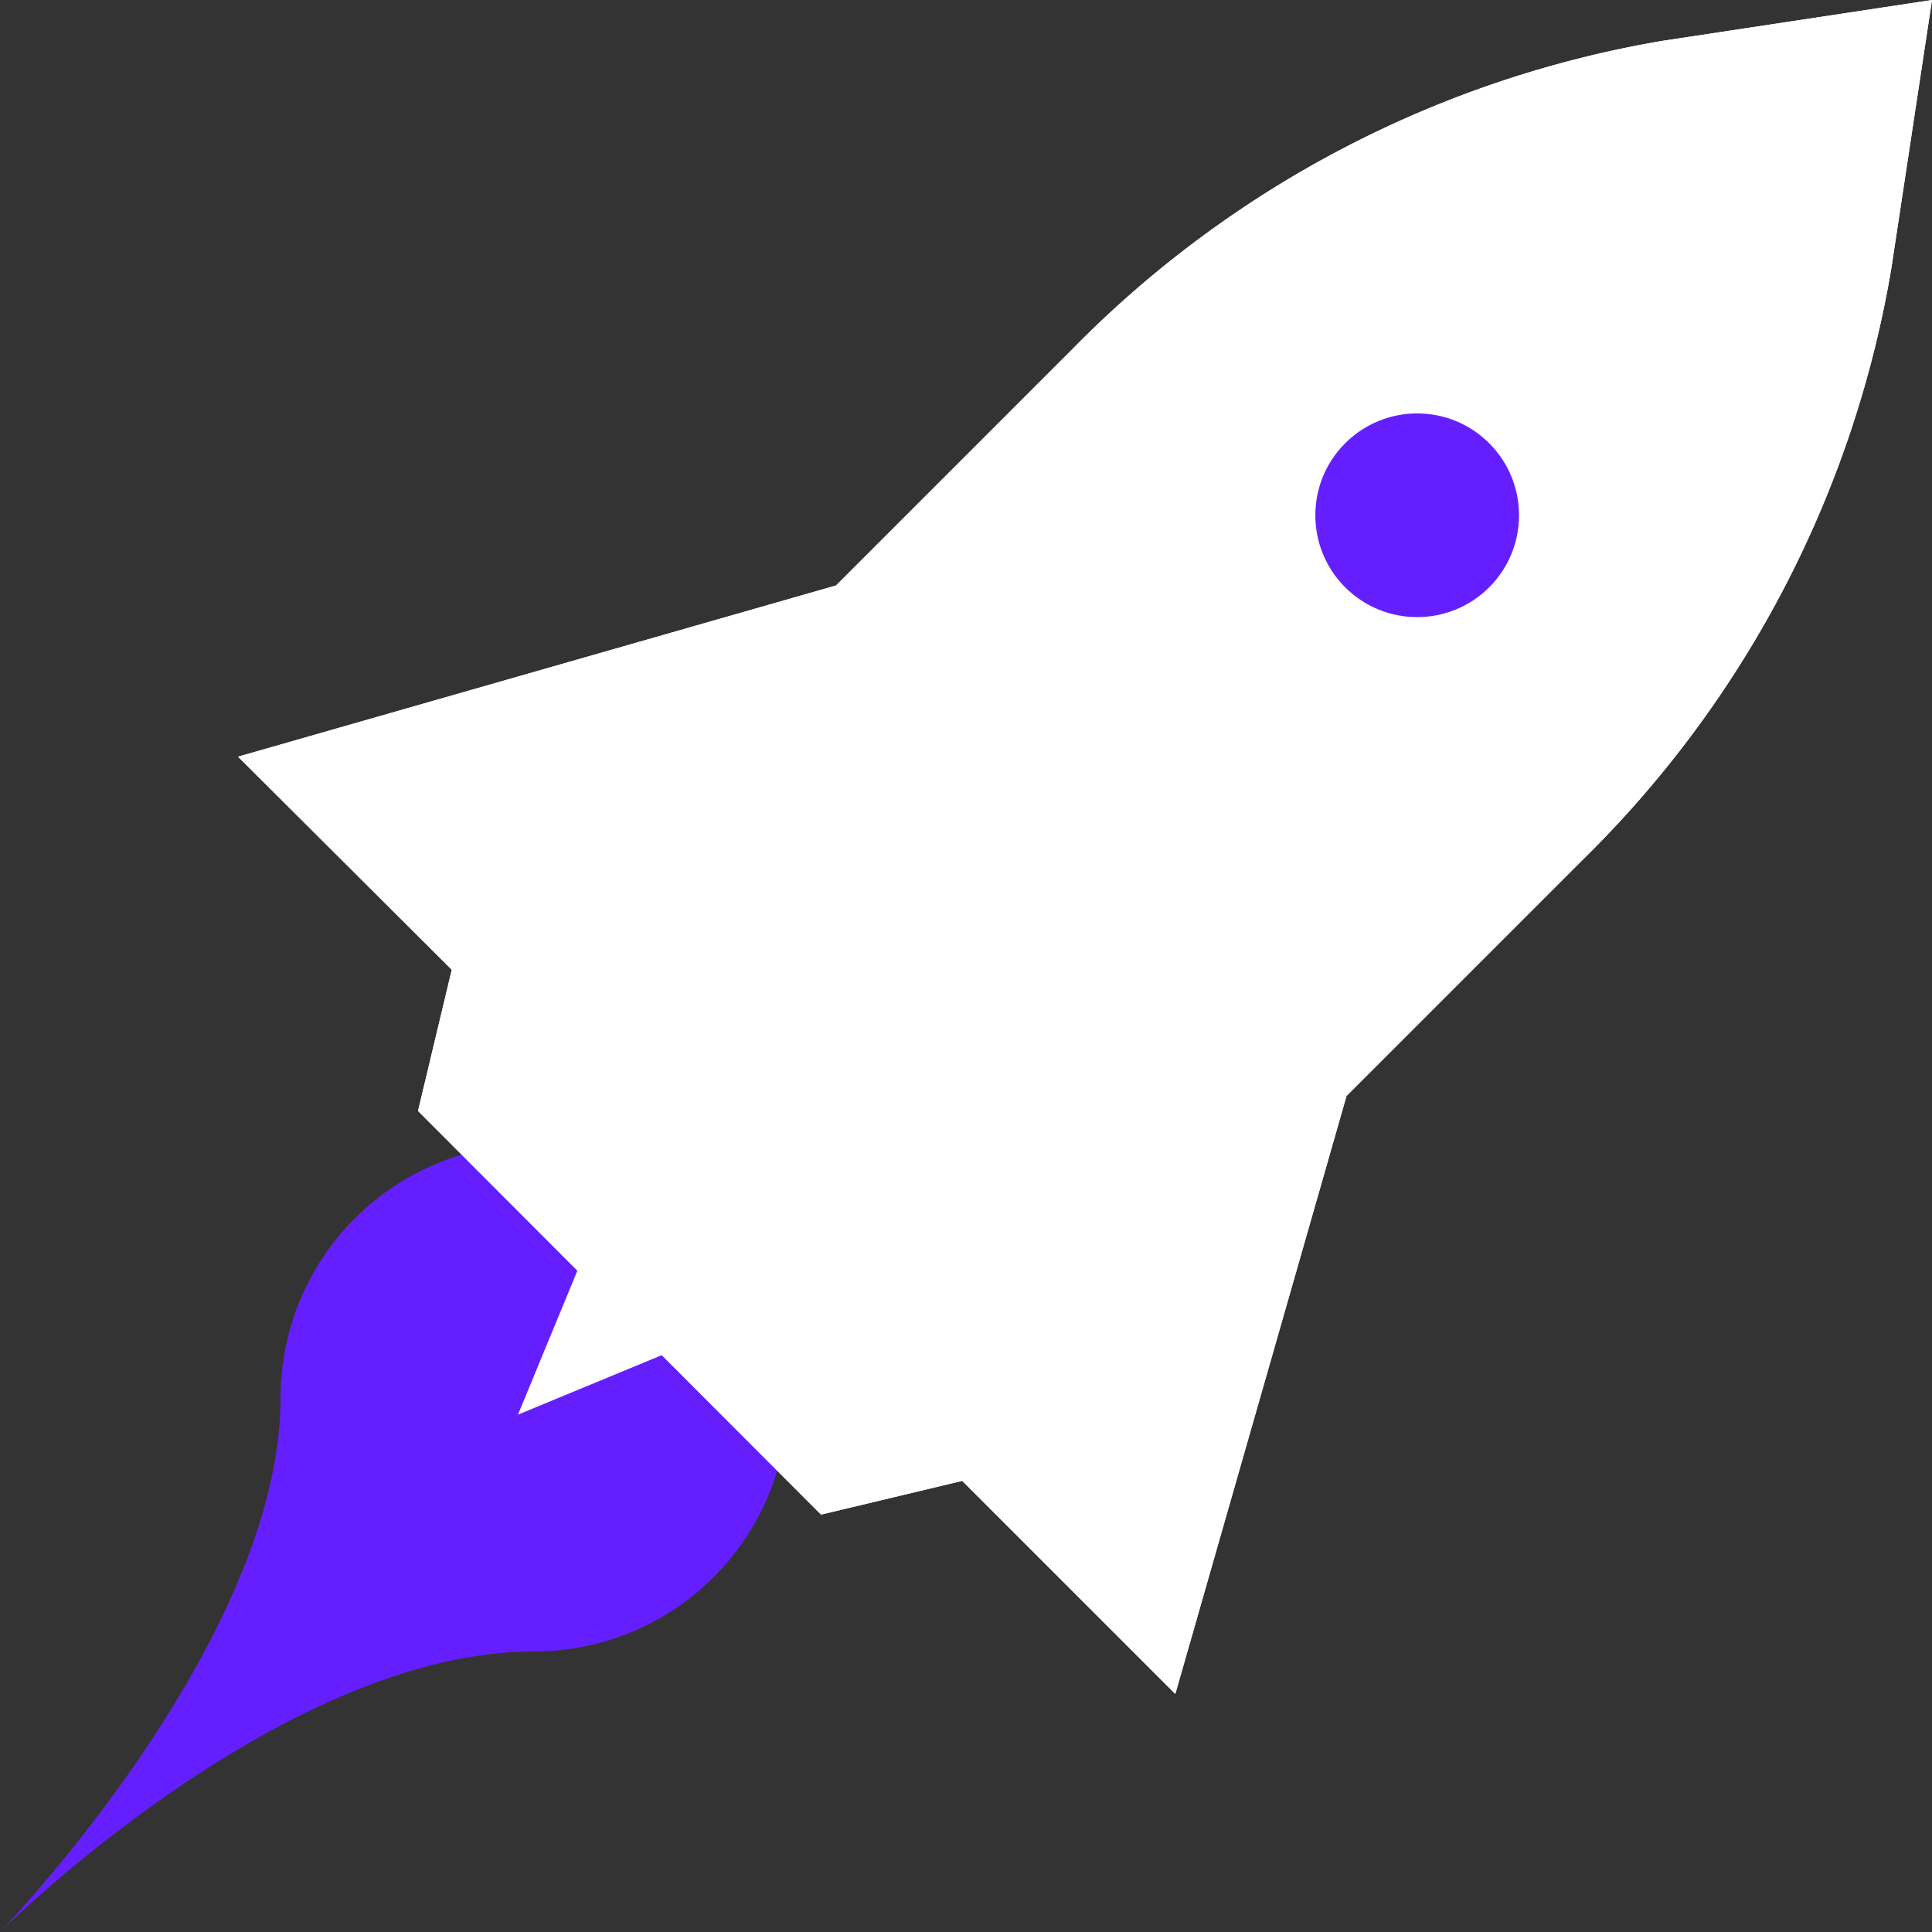 <svg xmlns="http://www.w3.org/2000/svg" viewBox="0 0 30.92 30.92"><rect x="0" y="0" width="30.92" height="30.92" fill="#333333" stroke="none"/><defs><style>.cls-1{fill:#651fff;}.cls-2{fill:#fff;}</style></defs><title>img-find</title><g id="Layer_2" data-name="Layer 2"><g id="Layer_1-2" data-name="Layer 1"><path class="cls-1" d="M8.55,26.43C4.49,26.43,0,30.92,0,30.92s4.49-4.63,4.49-8.55a4.06,4.06,0,1,1,4.06,4.06Z"/><path class="cls-2" d="M15.4,23.7l-2.26.54L6.69,17.78l.54-2.26L3.81,12.11l9.57-2.74,3.78-3.78A17.28,17.28,0,0,1,26.63.65L30.92,0l-.65,4.29a17.28,17.28,0,0,1-4.94,9.47l-3.78,3.78-2.74,9.57Z"/><path class="cls-2" d="M15.4,23.7l-2.26.54L6.69,17.78l.54-2.26L3.81,12.11l9.57-2.74,3.78-3.78A17.28,17.28,0,0,1,26.63.65L30.92,0l-.65,4.29a17.28,17.28,0,0,1-4.94,9.47l-3.78,3.78-2.74,9.57Z"/><polygon class="cls-2" points="8.29 22.64 9.68 19.27 11.65 21.25 8.29 22.64"/><circle class="cls-1" cx="22.68" cy="8.25" r="1.63" transform="translate(0.81 18.45) rotate(-45)"/></g></g></svg>
